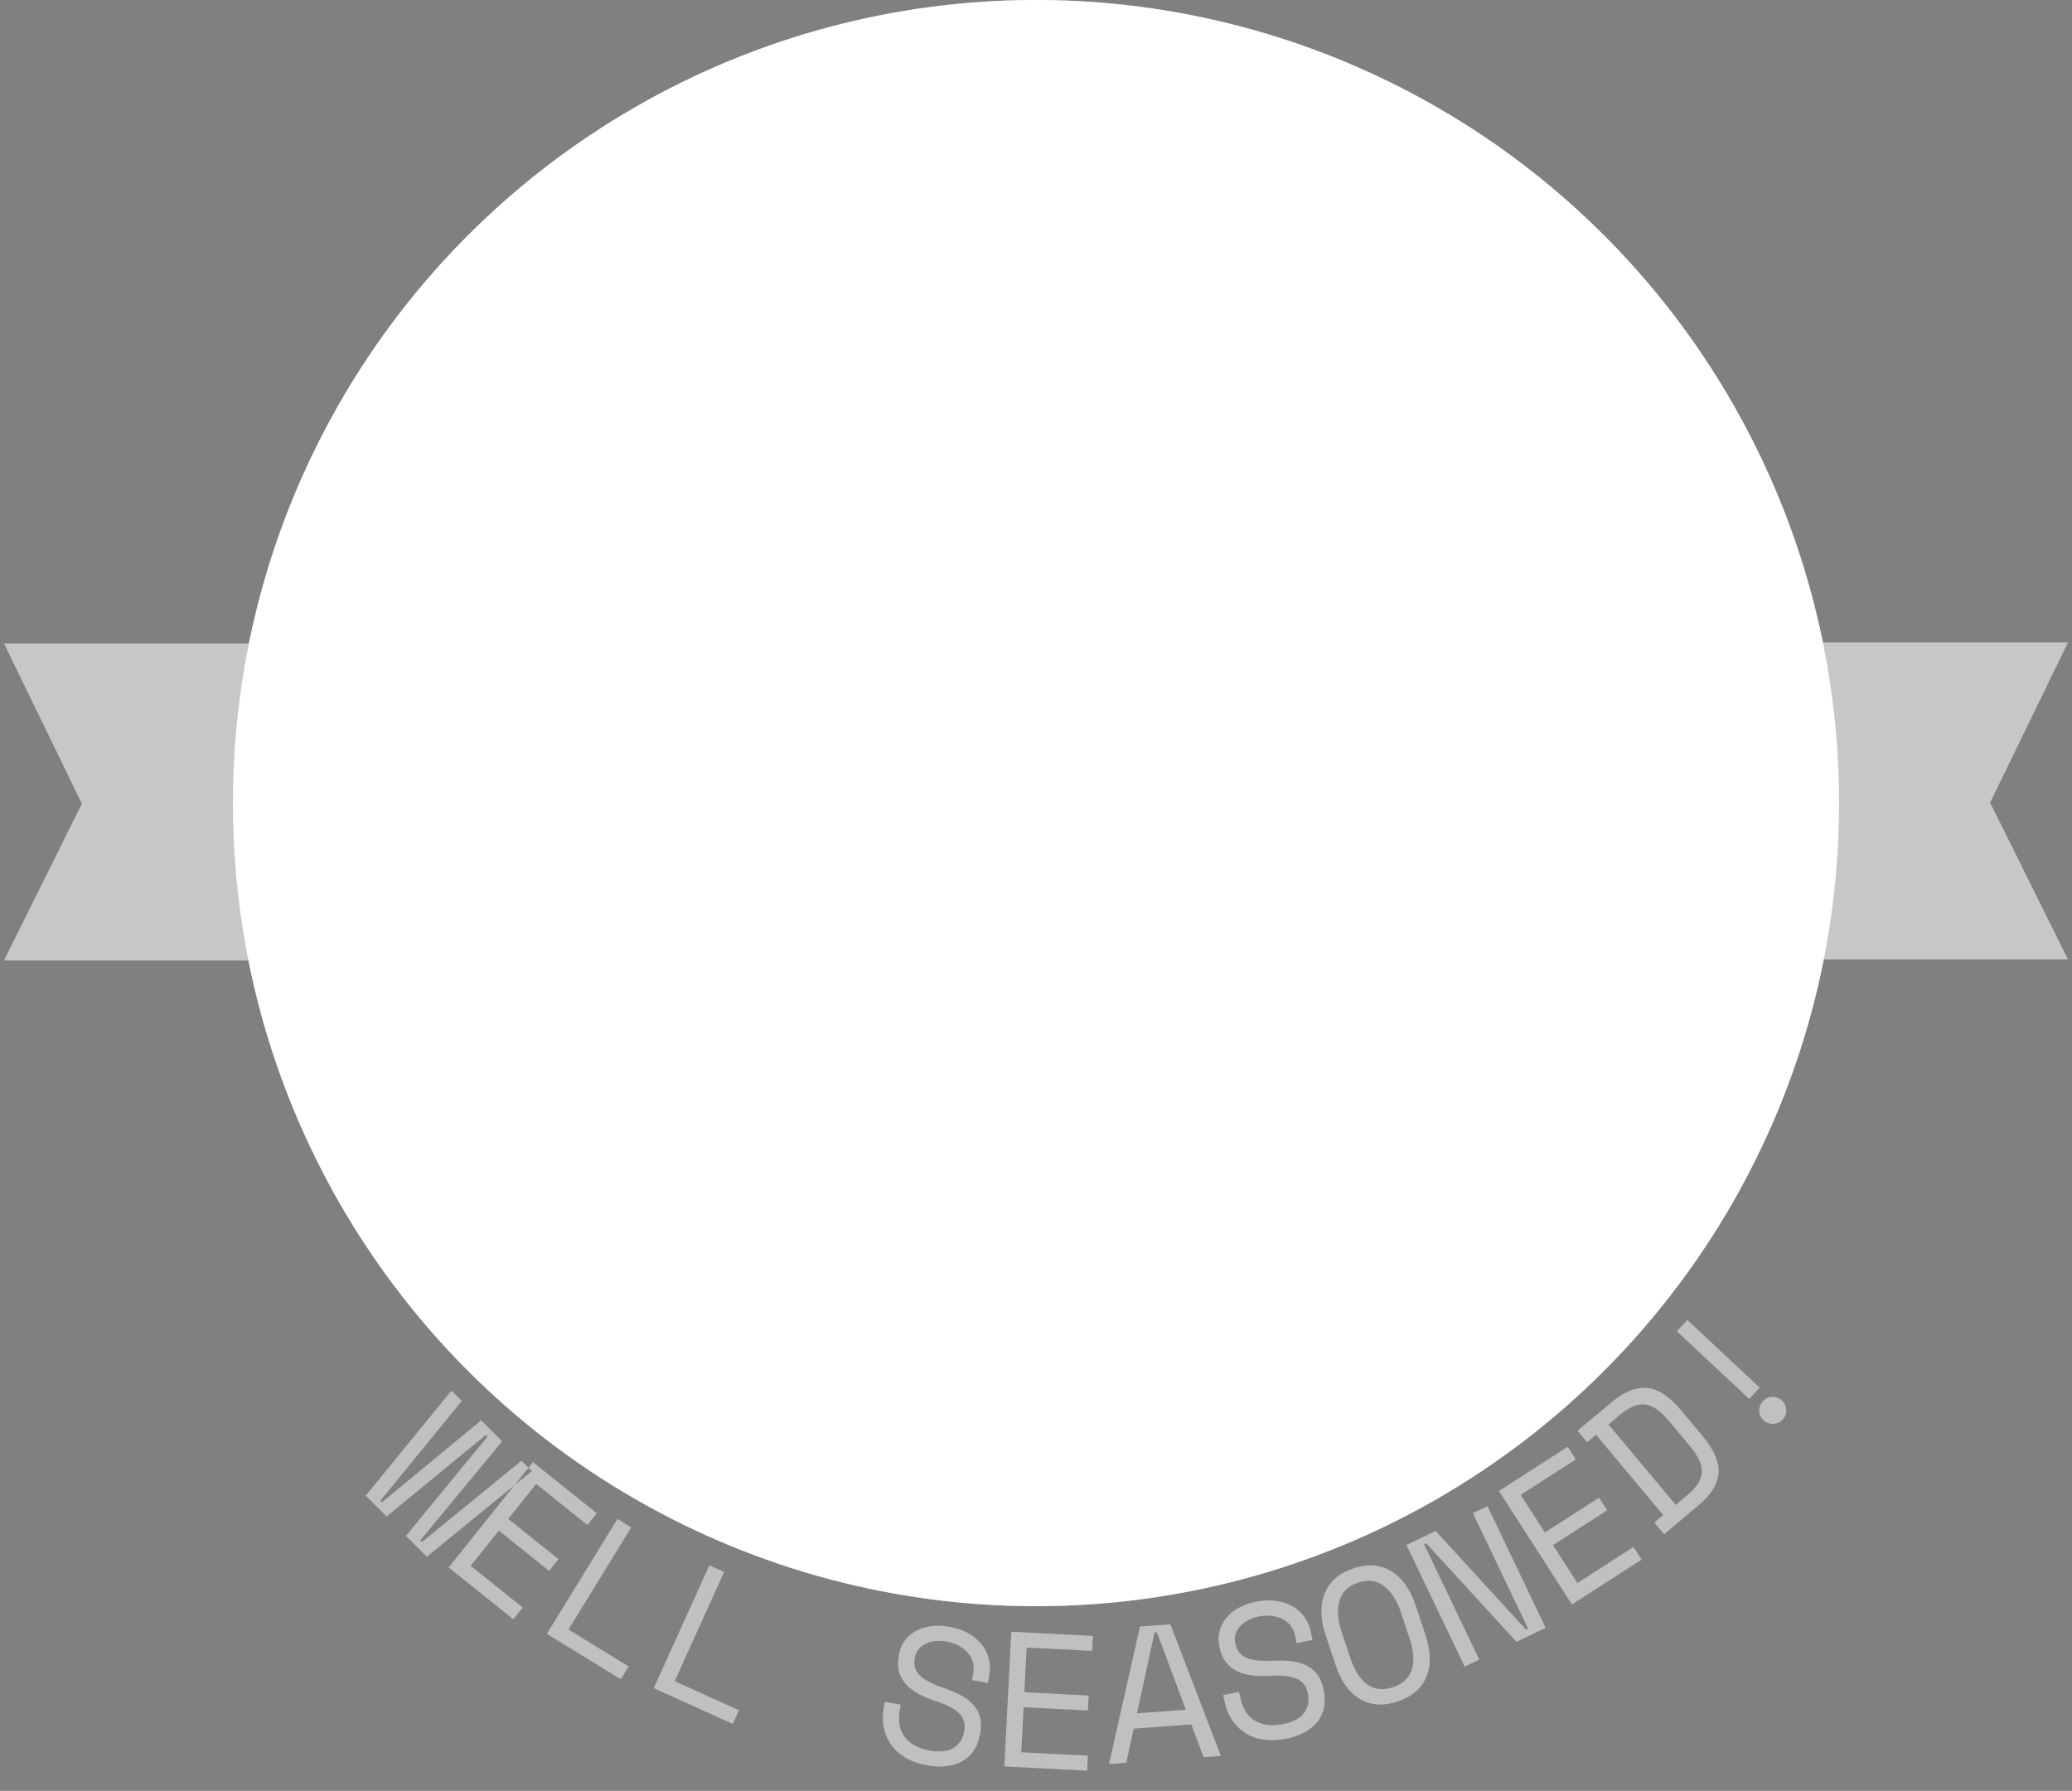 <svg xmlns="http://www.w3.org/2000/svg" xmlns:xlink="http://www.w3.org/1999/xlink" width="516" height="446" viewBox="0 0 516 446">
  <rect x="0" y="0" width="516" height="446" fill="#808080" stroke="none"/>
  <defs>
    <circle id="badge_3_grey-a" cx="201" cy="200" r="185"/>
  </defs>
  <g fill="none" fill-rule="evenodd" transform="translate(-117 -184)">
    <g transform="translate(-46 -37)">
      <path fill="#C7C7C7" d="M425.679,459.918 L678,459.918 L658.613,420.899 L678,381 L419.388,381 L419.378,381.256 L164,381.256 L183.387,421.155 L164,460.174 L425.689,460.174 L425.679,459.918 Z"/>
      <g transform="rotate(45 209.319 508.681)">
        <path fill="none" d="M297,537 C429.548,537 537,429.548 537,297 C537,164.452 429.548,57 297,57 C244.236,57 195.449,74.027 155.834,102.886 C95.931,146.524 57,217.216 57,297 C57,429.548 164.452,537 297,537 Z" transform="rotate(74 297 297)"/>
        <path fill="#BEC0C1" d="M322.44,537 L315.096,537 L311.976,505.128 L311.4,505.128 L308.28,537 L300.936,537 L297.528,503.4 L301.176,503.4 L304.392,535.272 L304.968,535.272 L307.992,503.4 L315.384,503.4 L318.408,535.272 L318.984,535.272 L322.2,503.4 L325.848,503.4 L322.44,537 Z M324.477,501.641 L344.705,499.403 L345.117,503.124 L328.896,504.919 L330.121,515.987 L346.055,514.224 L346.467,517.945 L330.532,519.708 L331.767,530.872 L348.275,529.046 L348.686,532.767 L328.171,535.037 L324.477,501.641 Z M349.339,496.758 L353.26,495.819 L360.213,524.854 L377.298,520.763 L378.17,524.404 L357.164,529.434 L349.339,496.758 Z M373.703,488.733 L377.475,487.311 L388.007,515.248 L404.446,509.05 L405.767,512.554 L385.555,520.173 L373.703,488.733 Z M439.181,461.294 C438.558,460.403 437.831,459.74 437,459.305 C436.169,458.871 435.296,458.642 434.382,458.617 C433.467,458.593 432.533,458.738 431.581,459.052 C430.63,459.366 429.721,459.826 428.855,460.431 C428.095,460.962 427.442,461.565 426.898,462.238 C426.354,462.912 425.941,463.62 425.66,464.363 C425.379,465.106 425.269,465.856 425.33,466.614 C425.391,467.372 425.669,468.104 426.164,468.813 L426.329,469.049 C426.861,469.809 427.472,470.348 428.163,470.666 C428.853,470.984 429.64,471.117 430.522,471.067 C431.404,471.016 432.391,470.794 433.483,470.402 C434.576,470.009 435.802,469.474 437.163,468.796 C440.36,467.225 443.075,466.586 445.31,466.878 C447.545,467.171 449.396,468.366 450.862,470.464 L451.192,470.936 C452.017,472.116 452.57,473.34 452.851,474.608 C453.132,475.876 453.121,477.143 452.816,478.41 C452.511,479.678 451.906,480.921 451,482.139 C450.095,483.358 448.869,484.508 447.322,485.589 C445.564,486.818 443.832,487.648 442.123,488.081 C440.415,488.514 438.793,488.594 437.255,488.322 C435.718,488.05 434.287,487.469 432.962,486.579 C431.637,485.69 430.471,484.524 429.463,483.081 L428.638,481.901 L431.942,479.591 L432.602,480.535 C434.289,482.948 436.216,484.295 438.384,484.575 C440.552,484.856 442.816,484.171 445.176,482.521 C447.222,481.091 448.447,479.561 448.85,477.932 C449.254,476.303 448.933,474.741 447.888,473.246 L447.723,473.01 C446.714,471.568 445.413,470.837 443.819,470.819 C442.225,470.801 440.116,471.456 437.491,472.783 C435.973,473.572 434.523,474.165 433.143,474.564 C431.762,474.963 430.463,475.129 429.245,475.063 C428.028,474.997 426.907,474.677 425.882,474.105 C424.857,473.533 423.932,472.657 423.107,471.477 L422.777,471.005 C422.026,469.929 421.561,468.79 421.384,467.587 C421.206,466.383 421.288,465.174 421.63,463.959 C421.971,462.744 422.576,461.57 423.443,460.437 C424.31,459.304 425.412,458.27 426.75,457.335 C428.297,456.253 429.836,455.509 431.368,455.102 C432.899,454.695 434.345,454.572 435.707,454.733 C437.069,454.894 438.319,455.328 439.458,456.035 C440.596,456.742 441.551,457.647 442.321,458.748 L443.476,460.4 L440.171,462.711 L439.181,461.294 Z M438.562,447.272 L453.672,433.639 L456.18,436.418 L444.063,447.351 L451.523,455.619 L463.426,444.879 L465.934,447.659 L454.031,458.399 L461.556,466.738 L473.886,455.612 L476.394,458.392 L461.07,472.219 L438.562,447.272 Z M486.608,431.89 L477.188,442.782 L481.905,450.097 L479.079,453.364 L460.32,423.689 L465.281,417.953 L497.352,432.234 L494.526,435.501 L486.608,431.89 Z M463.919,422.169 L475.079,439.498 L483.053,430.276 L464.296,421.733 L463.919,422.169 Z M489.387,398.078 C488.482,397.474 487.564,397.12 486.632,397.017 C485.701,396.914 484.804,397.017 483.943,397.327 C483.082,397.637 482.265,398.111 481.492,398.749 C480.719,399.387 480.039,400.146 479.453,401.024 C478.937,401.795 478.548,402.594 478.286,403.419 C478.023,404.244 477.896,405.054 477.904,405.848 C477.912,406.642 478.082,407.381 478.414,408.065 C478.746,408.749 479.272,409.331 479.99,409.811 L480.229,409.971 C481.001,410.486 481.766,410.766 482.525,410.812 C483.284,410.857 484.065,410.695 484.869,410.328 C485.672,409.96 486.511,409.395 487.386,408.633 C488.261,407.871 489.21,406.926 490.232,405.8 C492.639,403.175 494.937,401.594 497.126,401.054 C499.314,400.515 501.472,400.957 503.601,402.379 L504.08,402.699 C505.277,403.499 506.237,404.438 506.959,405.517 C507.682,406.596 508.131,407.781 508.307,409.073 C508.483,410.365 508.371,411.742 507.97,413.206 C507.569,414.67 506.845,416.187 505.796,417.757 C504.605,419.54 503.292,420.943 501.858,421.967 C500.423,422.99 498.94,423.655 497.409,423.959 C495.878,424.264 494.334,424.242 492.776,423.895 C491.219,423.547 489.709,422.884 488.245,421.907 L487.048,421.107 L489.288,417.754 L490.246,418.394 C492.694,420.03 494.978,420.584 497.1,420.058 C499.222,419.532 501.083,418.072 502.683,415.677 C504.069,413.602 504.655,411.732 504.439,410.068 C504.223,408.403 503.357,407.065 501.84,406.051 L501.601,405.891 C500.137,404.914 498.66,404.706 497.168,405.268 C495.676,405.83 493.949,407.206 491.985,409.396 C490.857,410.682 489.722,411.762 488.581,412.635 C487.439,413.508 486.289,414.135 485.131,414.515 C483.972,414.896 482.812,415.005 481.649,414.844 C480.487,414.684 479.307,414.203 478.109,413.403 L477.63,413.083 C476.539,412.354 475.693,411.462 475.09,410.405 C474.488,409.348 474.125,408.192 474.002,406.936 C473.879,405.68 474.016,404.366 474.412,402.996 C474.808,401.625 475.46,400.261 476.366,398.904 C477.415,397.334 478.579,396.081 479.858,395.146 C481.137,394.211 482.44,393.571 483.767,393.227 C485.094,392.882 486.417,392.832 487.735,393.077 C489.052,393.323 490.27,393.819 491.388,394.565 L493.064,395.685 L490.824,399.038 L489.387,398.078 Z M494.631,392.579 C490.74,390.629 488.188,388.187 486.973,385.253 C485.759,382.318 485.984,379.191 487.646,375.872 C489.309,372.554 491.679,370.502 494.756,369.717 C497.834,368.932 501.318,369.515 505.209,371.464 L511.904,374.818 C515.909,376.825 518.491,379.281 519.648,382.187 C520.804,385.093 520.552,388.205 518.889,391.524 C517.226,394.843 514.885,396.909 511.865,397.723 C508.844,398.536 505.332,397.939 501.326,395.933 L494.631,392.579 Z M515.541,389.847 C516.702,387.53 516.779,385.394 515.772,383.44 C514.764,381.486 512.787,379.77 509.84,378.294 L503.661,375.198 C500.914,373.822 498.406,373.291 496.138,373.604 C493.869,373.917 492.155,375.232 490.994,377.549 C489.833,379.867 489.806,382.028 490.913,384.032 C492.021,386.037 493.948,387.727 496.695,389.103 L502.875,392.199 C505.821,393.675 508.379,394.232 510.547,393.868 C512.716,393.505 514.38,392.165 515.541,389.847 Z M528.83,356.258 L529.022,355.715 L498.967,345.109 L500.308,341.307 L531.993,352.488 L529.31,360.092 L496.028,358.63 L495.836,359.173 L525.892,369.779 L524.55,373.581 L492.865,362.4 L495.548,354.796 L528.83,356.258 Z M499.659,336.617 L503.976,316.728 L507.635,317.523 L504.173,333.471 L515.055,335.834 L518.457,320.166 L522.115,320.961 L518.714,336.628 L529.69,339.011 L533.214,322.781 L536.873,323.575 L532.494,343.745 L499.659,336.617 Z M502.883,312.157 L503.866,301.161 C504.236,297.018 505.494,294.078 507.642,292.342 C509.789,290.606 513.029,289.932 517.364,290.32 L525.97,291.089 C530.305,291.476 533.375,292.714 535.18,294.803 C536.985,296.892 537.703,300.008 537.332,304.152 L536.35,315.148 L532.573,314.81 L532.829,311.942 L506.868,309.622 L506.612,312.491 L502.883,312.157 Z M533.552,304.392 C533.683,302.926 533.653,301.646 533.461,300.553 C533.27,299.46 532.863,298.532 532.24,297.769 C531.618,297.007 530.747,296.407 529.63,295.97 C528.512,295.533 527.077,295.236 525.324,295.079 L517.292,294.361 C515.539,294.205 514.074,294.242 512.897,294.474 C511.719,294.707 510.757,295.143 510.009,295.783 C509.261,296.423 508.696,297.264 508.313,298.306 C507.931,299.348 507.674,300.602 507.543,302.068 L507.227,305.606 L533.236,307.93 L533.552,304.392 Z M533.795,277.562 C532.868,277.593 532.065,277.292 531.388,276.658 C530.71,276.025 530.356,275.244 530.324,274.317 C530.293,273.389 530.595,272.587 531.228,271.909 C531.862,271.231 532.642,270.877 533.57,270.846 C534.497,270.815 535.3,271.116 535.977,271.749 C536.655,272.383 537.01,273.164 537.041,274.091 C537.072,275.018 536.771,275.821 536.137,276.499 C535.503,277.176 534.723,277.531 533.795,277.562 Z M502.724,273.323 L527.382,272.494 L527.511,276.332 L502.852,277.161 L502.724,273.323 Z"/>
      </g>
      <circle cx="421" cy="421" r="200" fill="#FFF"/>
      <g opacity=".4" transform="translate(221 221)">
        <circle cx="200" cy="200" r="200" fill="#1A535C"/>
        <circle cx="200" cy="200" r="190" fill="#F7FFF7"/>
        <mask id="badge_3_grey-b" fill="#fff">
          <use xlink:href="#badge_3_grey-a"/>
        </mask>
        <use fill="#0B435B" xlink:href="#badge_3_grey-a"/>
        <g stroke-linecap="square" mask="url(#badge_3_grey-b)">
          <g transform="translate(-59 155)">
            <g stroke="#FFF" stroke-width="4" transform="scale(-1 1) rotate(-30 221.47 1049.31)">
              <path d="M175.112 2.366L499.568 2.366M187.501 18.926L460.567 18.926M157.501 35.487L430.567 35.487M127.5 52.048L400.567 52.048M100.5 68.609L373.567 68.609M61.5 85.169L334.567 85.169M31.5 101.73L304.567 101.73M1.5 118.291L274.567 118.291"/>
            </g>
            <g stroke="#FFF" stroke-width="4" transform="rotate(-30 480.765 81.61)">
              <path d="M175.112 2.366L499.568 2.366M187.501 18.926L460.567 18.926M157.501 35.487L430.567 35.487M127.5 52.048L400.567 52.048M100.5 68.609L373.567 68.609M61.5 85.169L334.567 85.169M31.5 101.73L304.567 101.73M1.5 118.291L274.567 118.291"/>
            </g>
          </g>
        </g>
        <g mask="url(#badge_3_grey-b)">
          <g transform="translate(39 160)">
            <g transform="translate(0 5.392)">
              <g fill="#F77877">
                <path d="M102.489,57.141 C101.579,57.58 100.635,57.951 99.653,58.248 C96.871,59.091 91.861,58.333 84.623,55.972 C83.805,56.311 82.961,56.604 82.09,56.848 C79.07,57.692 73.627,56.929 65.759,54.557 C62.733,56.096 59.612,57.255 56.435,57.898 C52.262,58.743 46.231,56.75 38.34,51.919 C38.106,51.947 37.877,51.969 37.654,51.985 C11.886,53.8 -0.656,47.542 0.026,33.209 C33.169,38.663 45.464,25.743 80.245,8.126 C103.431,-3.618 122.26,-2.632 136.729,11.084 L146.7,51.985 M121.751,55.918 C119.839,57.145 118.076,58.217 115.513,58.832 C110.879,59.944 105.289,58.212 102.489,57.141 M146.7,51.985 C143.907,55.96 136.161,58.257 132.246,59.649 C129.854,60.499 125.532,59.721 119.279,57.315"/>
                <rect width="14.593" height="7.997" x="120.511" y="49.196"/>
                <polygon points="120.562 57.648 118.914 57.181 102.313 57.181 102.313 56.714 121.387 53.797"/>
              </g>
              <g stroke="#FFF">
                <path d="M136.843,11.193 C122.367,-2.521 103.53,-3.506 80.334,8.236 C45.539,25.849 33.237,38.766 0.081,33.314 C-0.602,47.643 11.946,53.901 37.725,52.086 C43.831,51.656 57.206,43.045 77.85,26.252"/>
                <path d="M38.264,51.93 C46.23,56.825 52.314,58.848 56.514,57.998 C71.3,55.007 84.888,40.844 93.248,29.291"/>
                <path d="M65.697,54.614 C73.646,57.019 79.14,57.797 82.18,56.948 C92.882,53.956 99.442,43.528 105.492,31.975"/>
                <path d="M84.535,56.014 C91.872,58.42 96.944,59.198 99.75,58.348 C109.629,55.357 115.684,44.928 121.269,33.375"/>
                <path d="M102.431,57.181 C108.751,59.12 113.107,59.665 115.5,58.815 C116.862,58.331 118.539,57.997 119.738,57.181 C125.955,52.954 129.758,44.226 133.749,34.542"/>
                <path d="M119.385,57.414 C125.641,59.82 129.965,60.598 132.357,59.748 C136.275,58.357 139.487,55.356 142.281,51.382"/>
              </g>
              <path stroke="#FFF" stroke-width="2" d="M102.603,57.234 C101.688,57.675 100.738,58.049 99.75,58.348 C96.967,59.191 91.955,58.432 84.714,56.073 C83.895,56.411 83.052,56.704 82.18,56.948 C79.159,57.792 73.713,57.029 65.842,54.658 C62.815,56.196 59.692,57.355 56.514,57.998 C52.337,58.843 46.297,56.847 38.396,52.01 C38.163,52.046 37.94,52.071 37.725,52.086 C11.946,53.901 -0.602,47.643 0.081,33.314 C33.237,38.766 45.539,25.849 80.334,8.236 C103.53,-3.506 122.367,-2.521 136.843,11.193 M119.738,57.181 C118.539,57.997 116.862,58.331 115.5,58.815 C113.129,59.657 108.83,59.13 102.603,57.234 L102.603,57.234 M142.281,51.382 C139.487,55.356 136.275,58.357 132.357,59.748 C129.965,60.598 125.641,59.82 119.385,57.414 L119.385,57.414"/>
              <g transform="matrix(-1 0 0 1 324 0)">
                <g fill="#F77877">
                  <path d="M102.489,57.141 C101.579,57.58 100.635,57.951 99.653,58.248 C96.871,59.091 91.861,58.333 84.623,55.972 C83.805,56.311 82.961,56.604 82.09,56.848 C79.07,57.692 73.627,56.929 65.759,54.557 C62.733,56.096 59.612,57.255 56.435,57.898 C52.262,58.743 46.231,56.75 38.34,51.919 C38.106,51.947 37.877,51.969 37.654,51.985 C11.886,53.8 -0.656,47.542 0.026,33.209 C33.169,38.663 45.464,25.743 80.245,8.126 C103.431,-3.618 122.26,-2.632 136.729,11.084 L146.7,51.985 M121.751,55.918 C119.839,57.145 118.076,58.217 115.513,58.832 C110.879,59.944 105.289,58.212 102.489,57.141 M146.7,51.985 C143.907,55.96 136.161,58.257 132.246,59.649 C129.854,60.499 125.532,59.721 119.279,57.315"/>
                  <rect width="14.593" height="7.997" x="120.511" y="49.196"/>
                  <polygon points="120.562 57.648 118.914 57.181 102.313 57.181 102.313 56.714 121.387 53.797"/>
                </g>
                <g stroke="#FFF">
                  <path d="M136.843,11.193 C122.367,-2.521 103.53,-3.506 80.334,8.236 C45.539,25.849 33.237,38.766 0.081,33.314 C-0.602,47.643 11.946,53.901 37.725,52.086 C43.831,51.656 57.206,43.045 77.85,26.252"/>
                  <path d="M38.264,51.93 C46.23,56.825 52.314,58.848 56.514,57.998 C71.3,55.007 84.888,40.844 93.248,29.291"/>
                  <path d="M65.697,54.614 C73.646,57.019 79.14,57.797 82.18,56.948 C92.882,53.956 99.442,43.528 105.492,31.975"/>
                  <path d="M84.535,56.014 C91.872,58.42 96.944,59.198 99.75,58.348 C109.629,55.357 115.684,44.928 121.269,33.375"/>
                  <path d="M102.431,57.181 C108.751,59.12 113.107,59.665 115.5,58.815 C116.862,58.331 118.539,57.997 119.738,57.181 C125.955,52.954 129.758,44.226 133.749,34.542"/>
                  <path d="M119.385,57.414 C125.641,59.82 129.965,60.598 132.357,59.748 C136.275,58.357 139.487,55.356 142.281,51.382"/>
                </g>
                <path stroke="#FFF" stroke-width="2" d="M102.603,57.234 C101.688,57.675 100.738,58.049 99.75,58.348 C96.967,59.191 91.955,58.432 84.714,56.073 C83.895,56.411 83.052,56.704 82.18,56.948 C79.159,57.792 73.713,57.029 65.842,54.658 C62.815,56.196 59.692,57.355 56.514,57.998 C52.337,58.843 46.297,56.847 38.396,52.01 C38.163,52.046 37.94,52.071 37.725,52.086 C11.946,53.901 -0.602,47.643 0.081,33.314 C33.237,38.766 45.539,25.849 80.334,8.236 C103.53,-3.506 122.367,-2.521 136.843,11.193 M119.738,57.181 C118.539,57.997 116.862,58.331 115.5,58.815 C113.129,59.657 108.83,59.13 102.603,57.234 L102.603,57.234 M142.281,51.382 C139.487,55.356 136.275,58.357 132.357,59.748 C129.965,60.598 125.641,59.82 119.385,57.414 L119.385,57.414"/>
              </g>
            </g>
            <path fill="#FFE66D" d="M52.423,43.052 C53.459,40.747 54.036,38.191 54.036,35.5 C54.036,25.305 45.76,17.04 35.55,17.04 C25.34,17.04 17.064,25.305 17.064,35.5 C17.064,45.695 25.34,53.96 35.55,53.96 C36.756,53.96 37.935,53.845 39.077,53.624 L30.291,41.964 L43.884,31.721 L52.423,43.052 Z M35.55,71 C15.916,71 0,55.106 0,35.5 C0,15.894 15.916,0 35.55,0 C55.184,0 71.1,15.894 71.1,35.5 C71.1,55.106 55.184,71 35.55,71 Z" transform="translate(126.9)"/>
          </g>
        </g>
      </g>
    </g>
    <circle cx="375" cy="384" r="200" fill="#FFF" style="mix-blend-mode:color"/>
  </g>
</svg>
